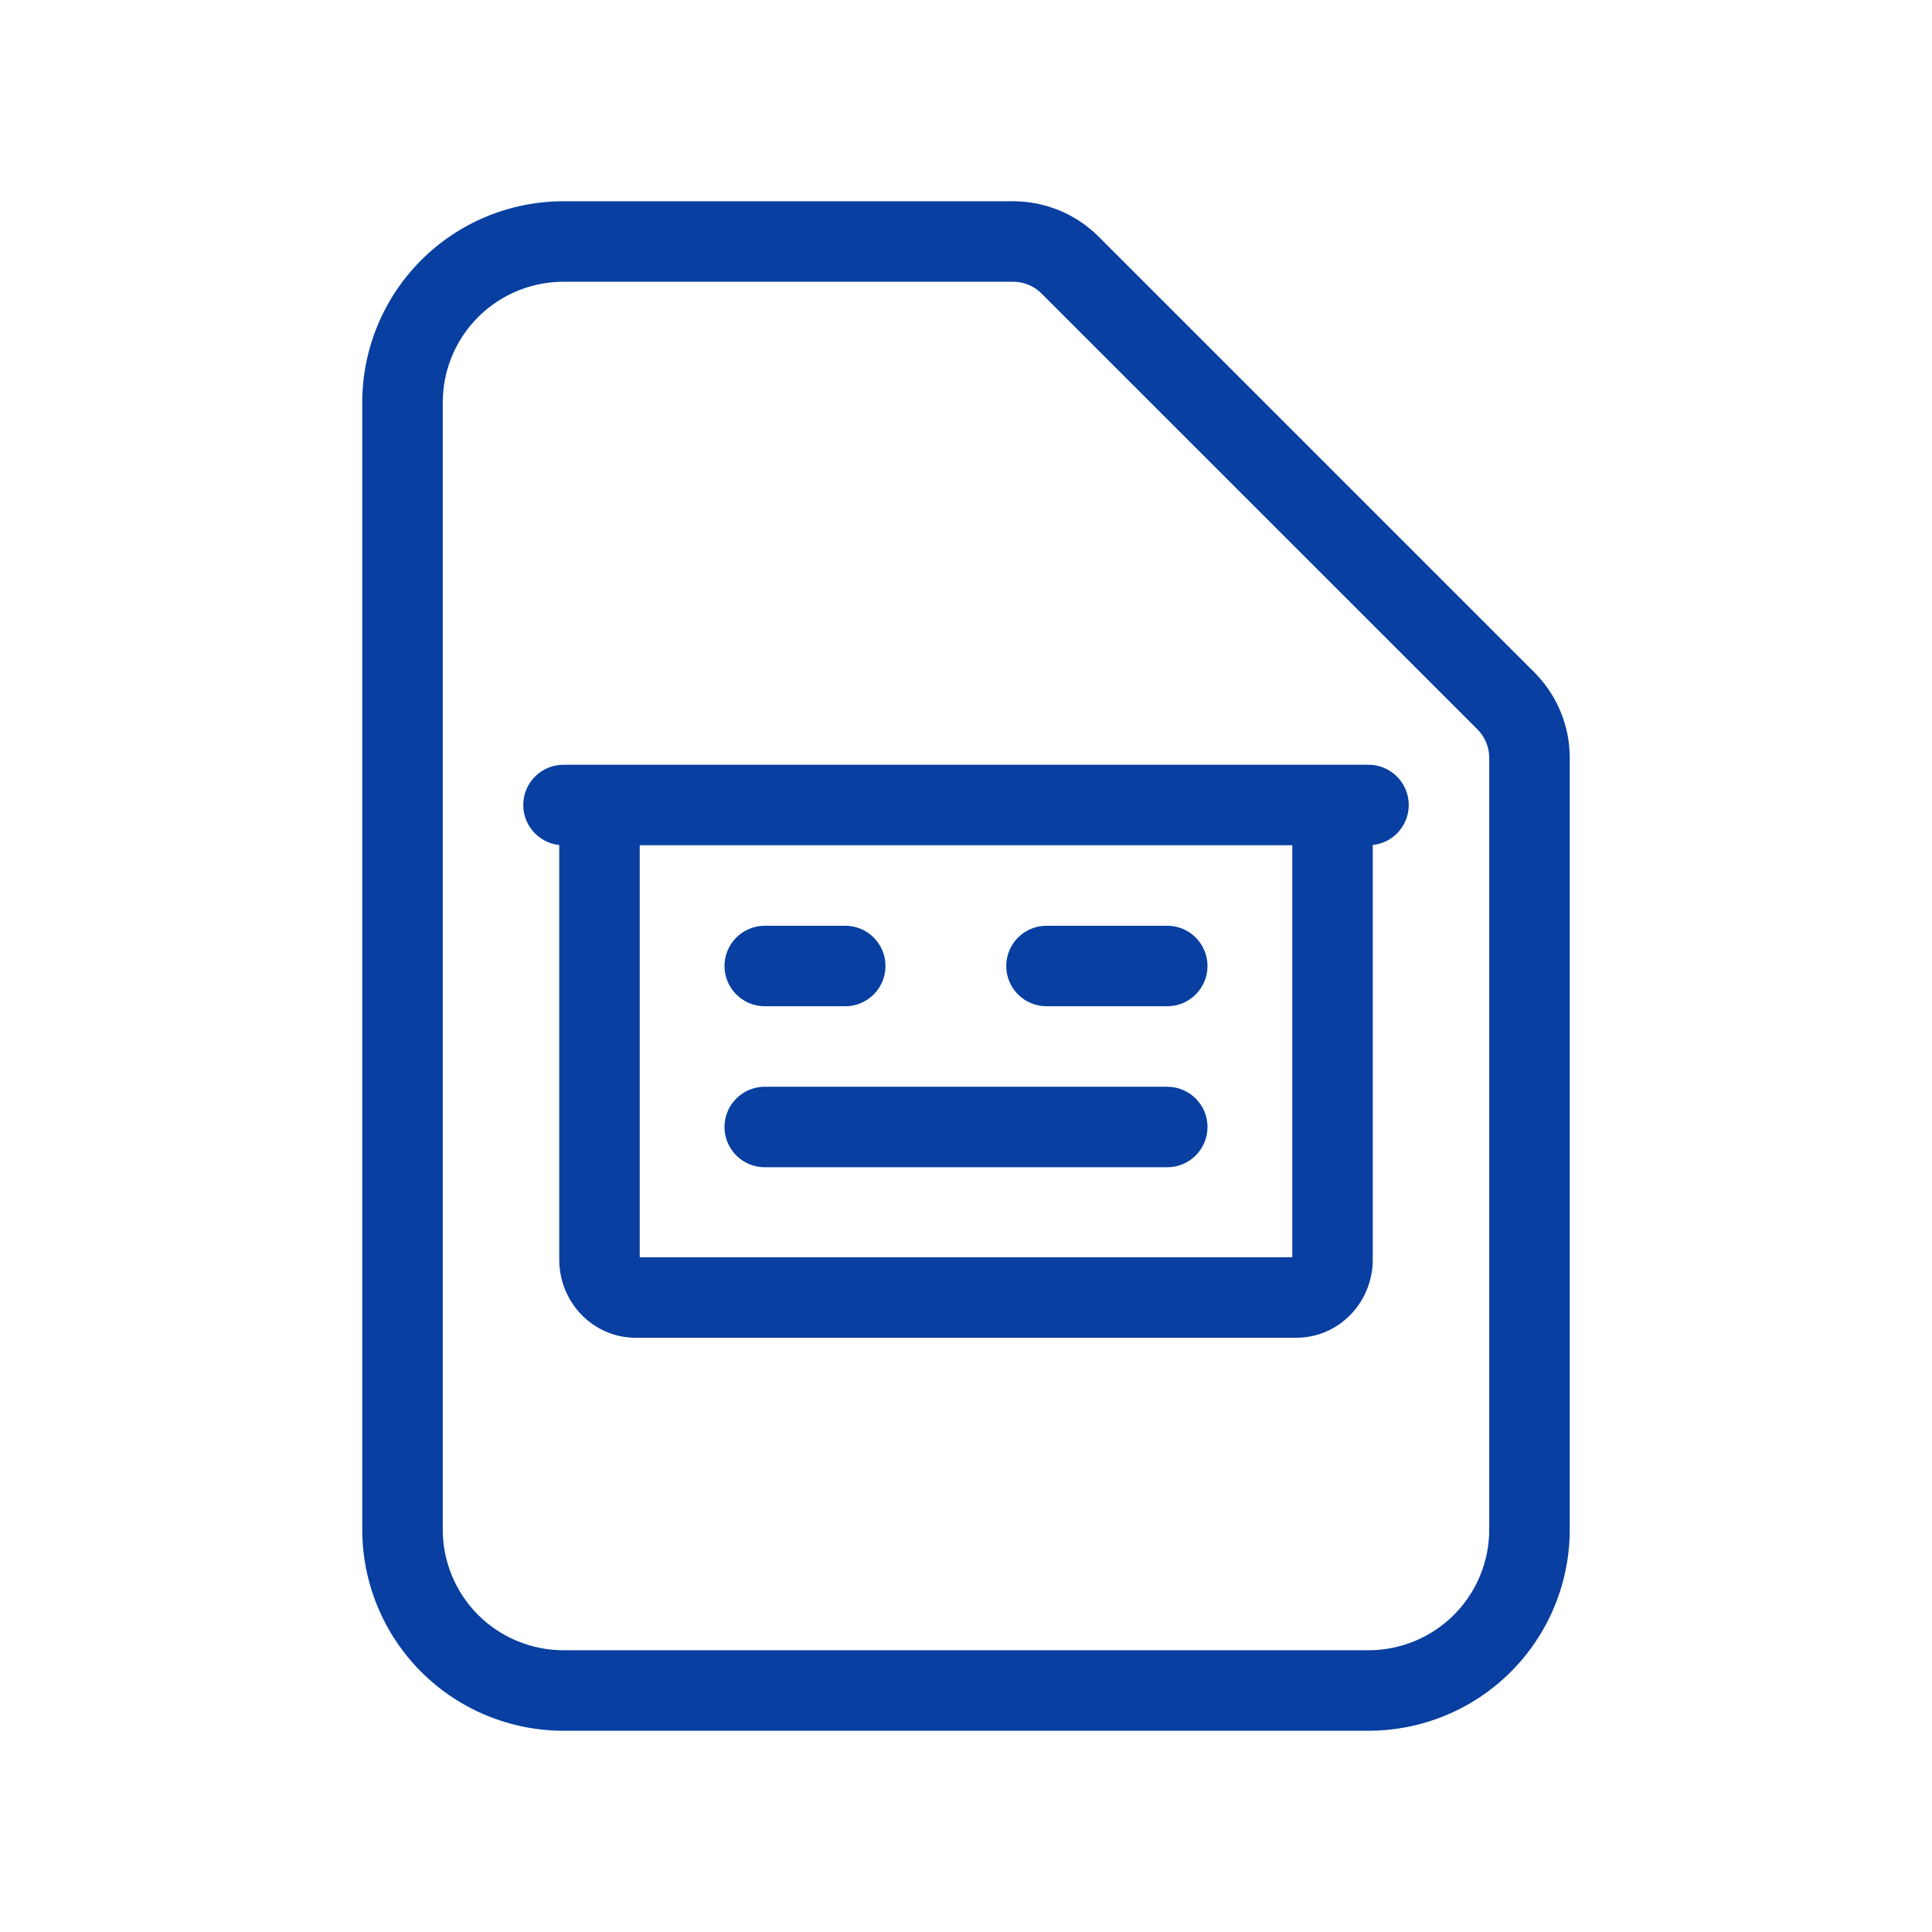 <svg xmlns="http://www.w3.org/2000/svg" width="24" height="24" viewBox="0 0 24 24" fill="none">
  <path fill-rule="evenodd" clip-rule="evenodd" d="M7 3.5C6.602 3.5 6.221 3.658 5.939 3.939C5.658 4.221 5.5 4.602 5.5 5V19C5.5 19.398 5.658 19.779 5.939 20.061C6.221 20.342 6.602 20.5 7 20.5H17C17.398 20.5 17.779 20.342 18.061 20.061C18.342 19.779 18.5 19.398 18.5 19V9.414C18.5 9.282 18.447 9.154 18.354 9.061L12.939 3.647C12.846 3.553 12.719 3.5 12.586 3.5H7ZM5.232 3.232C5.701 2.763 6.337 2.5 7 2.5H12.586C12.984 2.5 13.365 2.658 13.647 2.939M13.647 2.939L19.061 8.353C19.342 8.635 19.5 9.016 19.5 9.414V19C19.5 19.663 19.237 20.299 18.768 20.768C18.299 21.237 17.663 21.5 17 21.5H7C6.337 21.5 5.701 21.237 5.232 20.768C4.763 20.299 4.5 19.663 4.5 19V5C4.5 4.337 4.763 3.701 5.232 3.232" fill="#083FA1"/>
  <path fill-rule="evenodd" clip-rule="evenodd" d="M6.5 10C6.5 9.724 6.724 9.5 7 9.5H17C17.276 9.5 17.5 9.724 17.5 10C17.5 10.258 17.304 10.471 17.053 10.497V15.647C17.053 15.896 16.959 16.14 16.784 16.324C16.609 16.509 16.365 16.618 16.106 16.618H7.894C7.635 16.618 7.391 16.509 7.216 16.324C7.041 16.14 6.947 15.896 6.947 15.647V10.497C6.696 10.471 6.5 10.258 6.5 10ZM7.947 10.5V15.618H16.053V10.5H7.947ZM9.5 11.5C9.224 11.5 9 11.724 9 12C9 12.276 9.224 12.5 9.5 12.5H10.5C10.776 12.5 11 12.276 11 12C11 11.724 10.776 11.5 10.5 11.5H9.5ZM13 11.5C12.724 11.5 12.5 11.724 12.5 12C12.5 12.276 12.724 12.5 13 12.5H14.5C14.776 12.5 15 12.276 15 12C15 11.724 14.776 11.5 14.5 11.5H13ZM9.5 13.5C9.224 13.5 9 13.724 9 14C9 14.276 9.224 14.5 9.5 14.5H14.5C14.776 14.5 15 14.276 15 14C15 13.724 14.776 13.5 14.5 13.5H9.5Z" fill="#083FA1"/>
</svg>